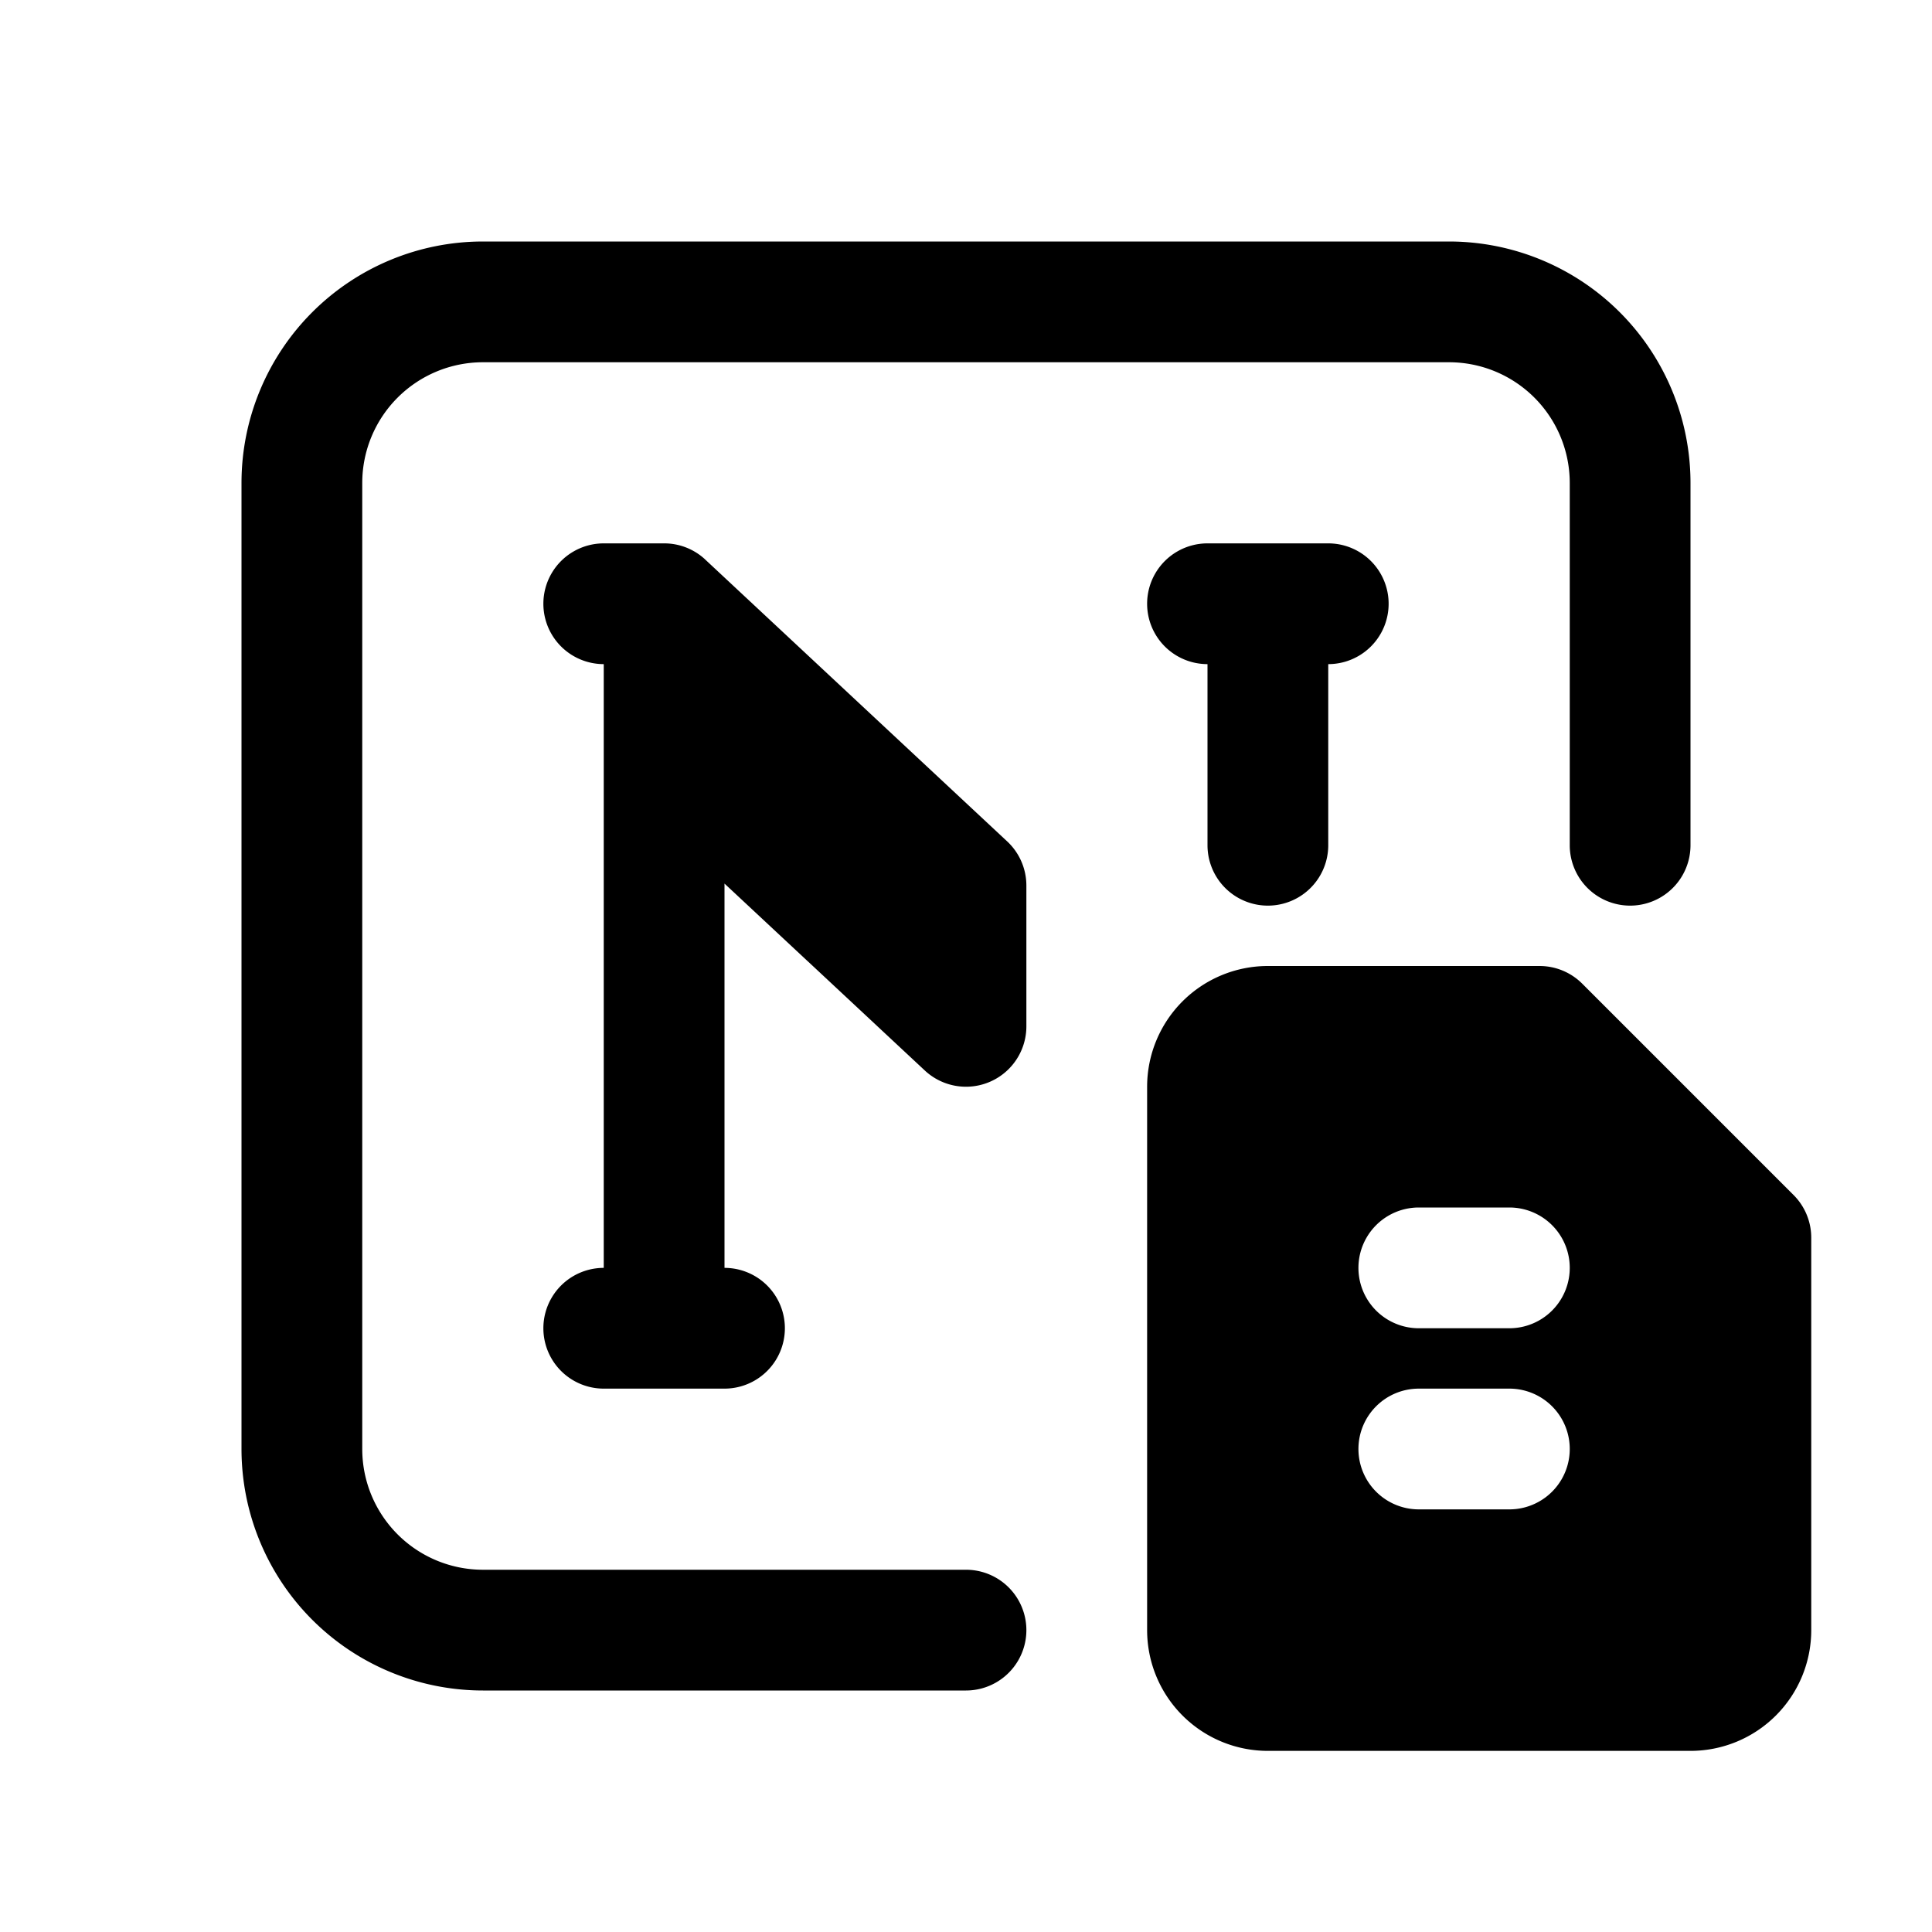 <svg width="32" height="32" fill="none" xmlns="http://www.w3.org/2000/svg"><path d="M8 4a4 4 0 0 0-4 4v16a4 4 0 0 0 4 4h8a1 1 0 1 0 0-2H8a2 2 0 0 1-2-2V8a2 2 0 0 1 2-2h16a2 2 0 0 1 2 2v6a1 1 0 1 0 2 0V8a4 4 0 0 0-4-4H8Z" fill="#000"/><path d="m11.682 9.269-.008-.008A.996.996 0 0 0 11 9h-1a1 1 0 1 0 0 2v10a1 1 0 1 0 0 2h2a1 1 0 1 0 0-2v-6.365l3.318 3.096A1 1 0 0 0 17 17v-2.333a1 1 0 0 0-.318-.731l-5-4.667ZM20 11a1 1 0 1 1 0-2h2a1 1 0 1 1 0 2v3a1 1 0 1 1-2 0v-3Z" fill="#000"/><path fill-rule="evenodd" clip-rule="evenodd" d="M19 18a2 2 0 0 1 2-2h4.5a1 1 0 0 1 .707.293l3.5 3.5A1 1 0 0 1 30 20.5V27a2 2 0 0 1-2 2h-7a2 2 0 0 1-2-2v-9Zm4.5 2a1 1 0 1 0 0 2H25a1 1 0 1 0 0-2h-1.5Zm-1 4a1 1 0 0 1 1-1H25a1 1 0 1 1 0 2h-1.5a1 1 0 0 1-1-1Z" fill="#000"/></svg>